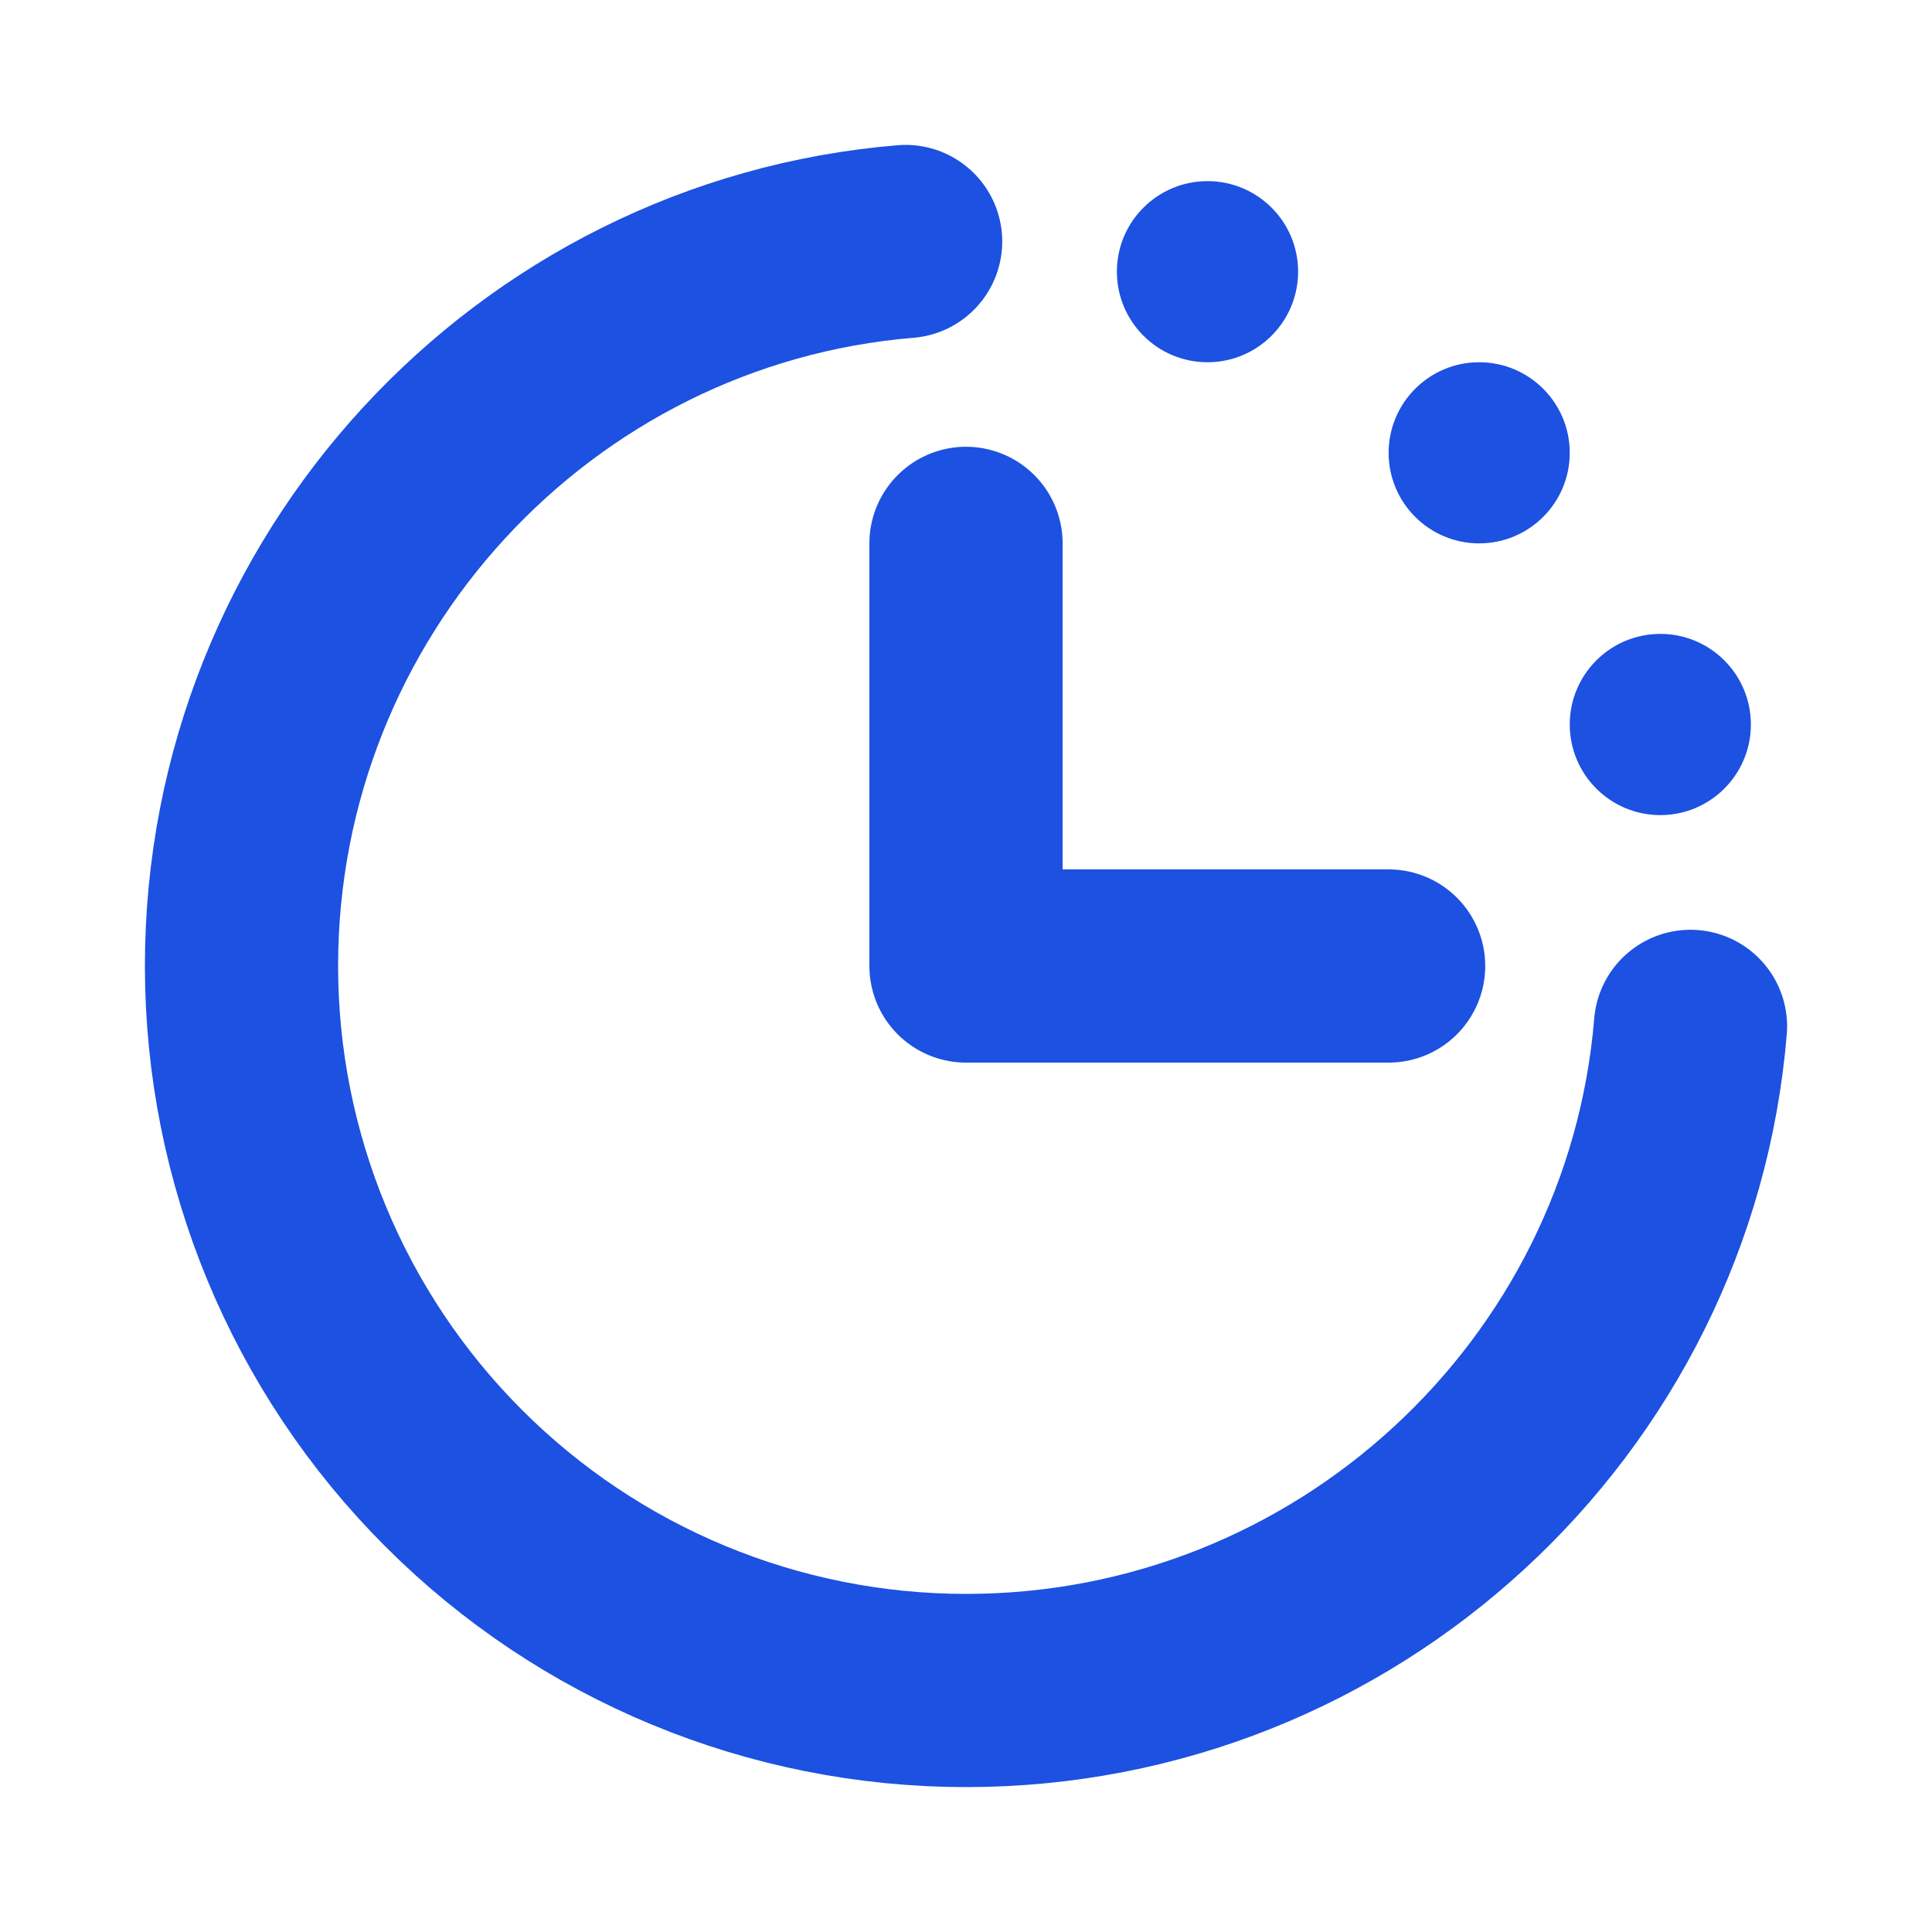 <svg width="20" height="20" viewBox="0 0 20 20" fill="none" xmlns="http://www.w3.org/2000/svg">
<path d="M17.5 10.625C17.182 14.475 13.932 17.5 10 17.5C8.011 17.5 6.103 16.71 4.697 15.303C3.29 13.897 2.5 11.989 2.5 10C2.5 6.068 5.525 2.818 9.375 2.5" stroke="#1C51E1" stroke-width="2" stroke-linecap="round" stroke-linejoin="round"/>
<path d="M10 5.625V10H14.375" stroke="#1C51E1" stroke-width="2" stroke-linecap="round" stroke-linejoin="round"/>
<path d="M12.5 3.75C13.018 3.75 13.438 3.33 13.438 2.812C13.438 2.295 13.018 1.875 12.5 1.875C11.982 1.875 11.562 2.295 11.562 2.812C11.562 3.33 11.982 3.75 12.5 3.75Z" fill="#1C51E1"/>
<path d="M15.312 5.625C15.83 5.625 16.25 5.205 16.25 4.688C16.25 4.17 15.83 3.75 15.312 3.75C14.795 3.75 14.375 4.17 14.375 4.688C14.375 5.205 14.795 5.625 15.312 5.625Z" fill="#1C51E1"/>
<path d="M17.188 8.438C17.705 8.438 18.125 8.018 18.125 7.5C18.125 6.982 17.705 6.562 17.188 6.562C16.67 6.562 16.25 6.982 16.25 7.5C16.25 8.018 16.67 8.438 17.188 8.438Z" fill="#1C51E1"/>
</svg>
